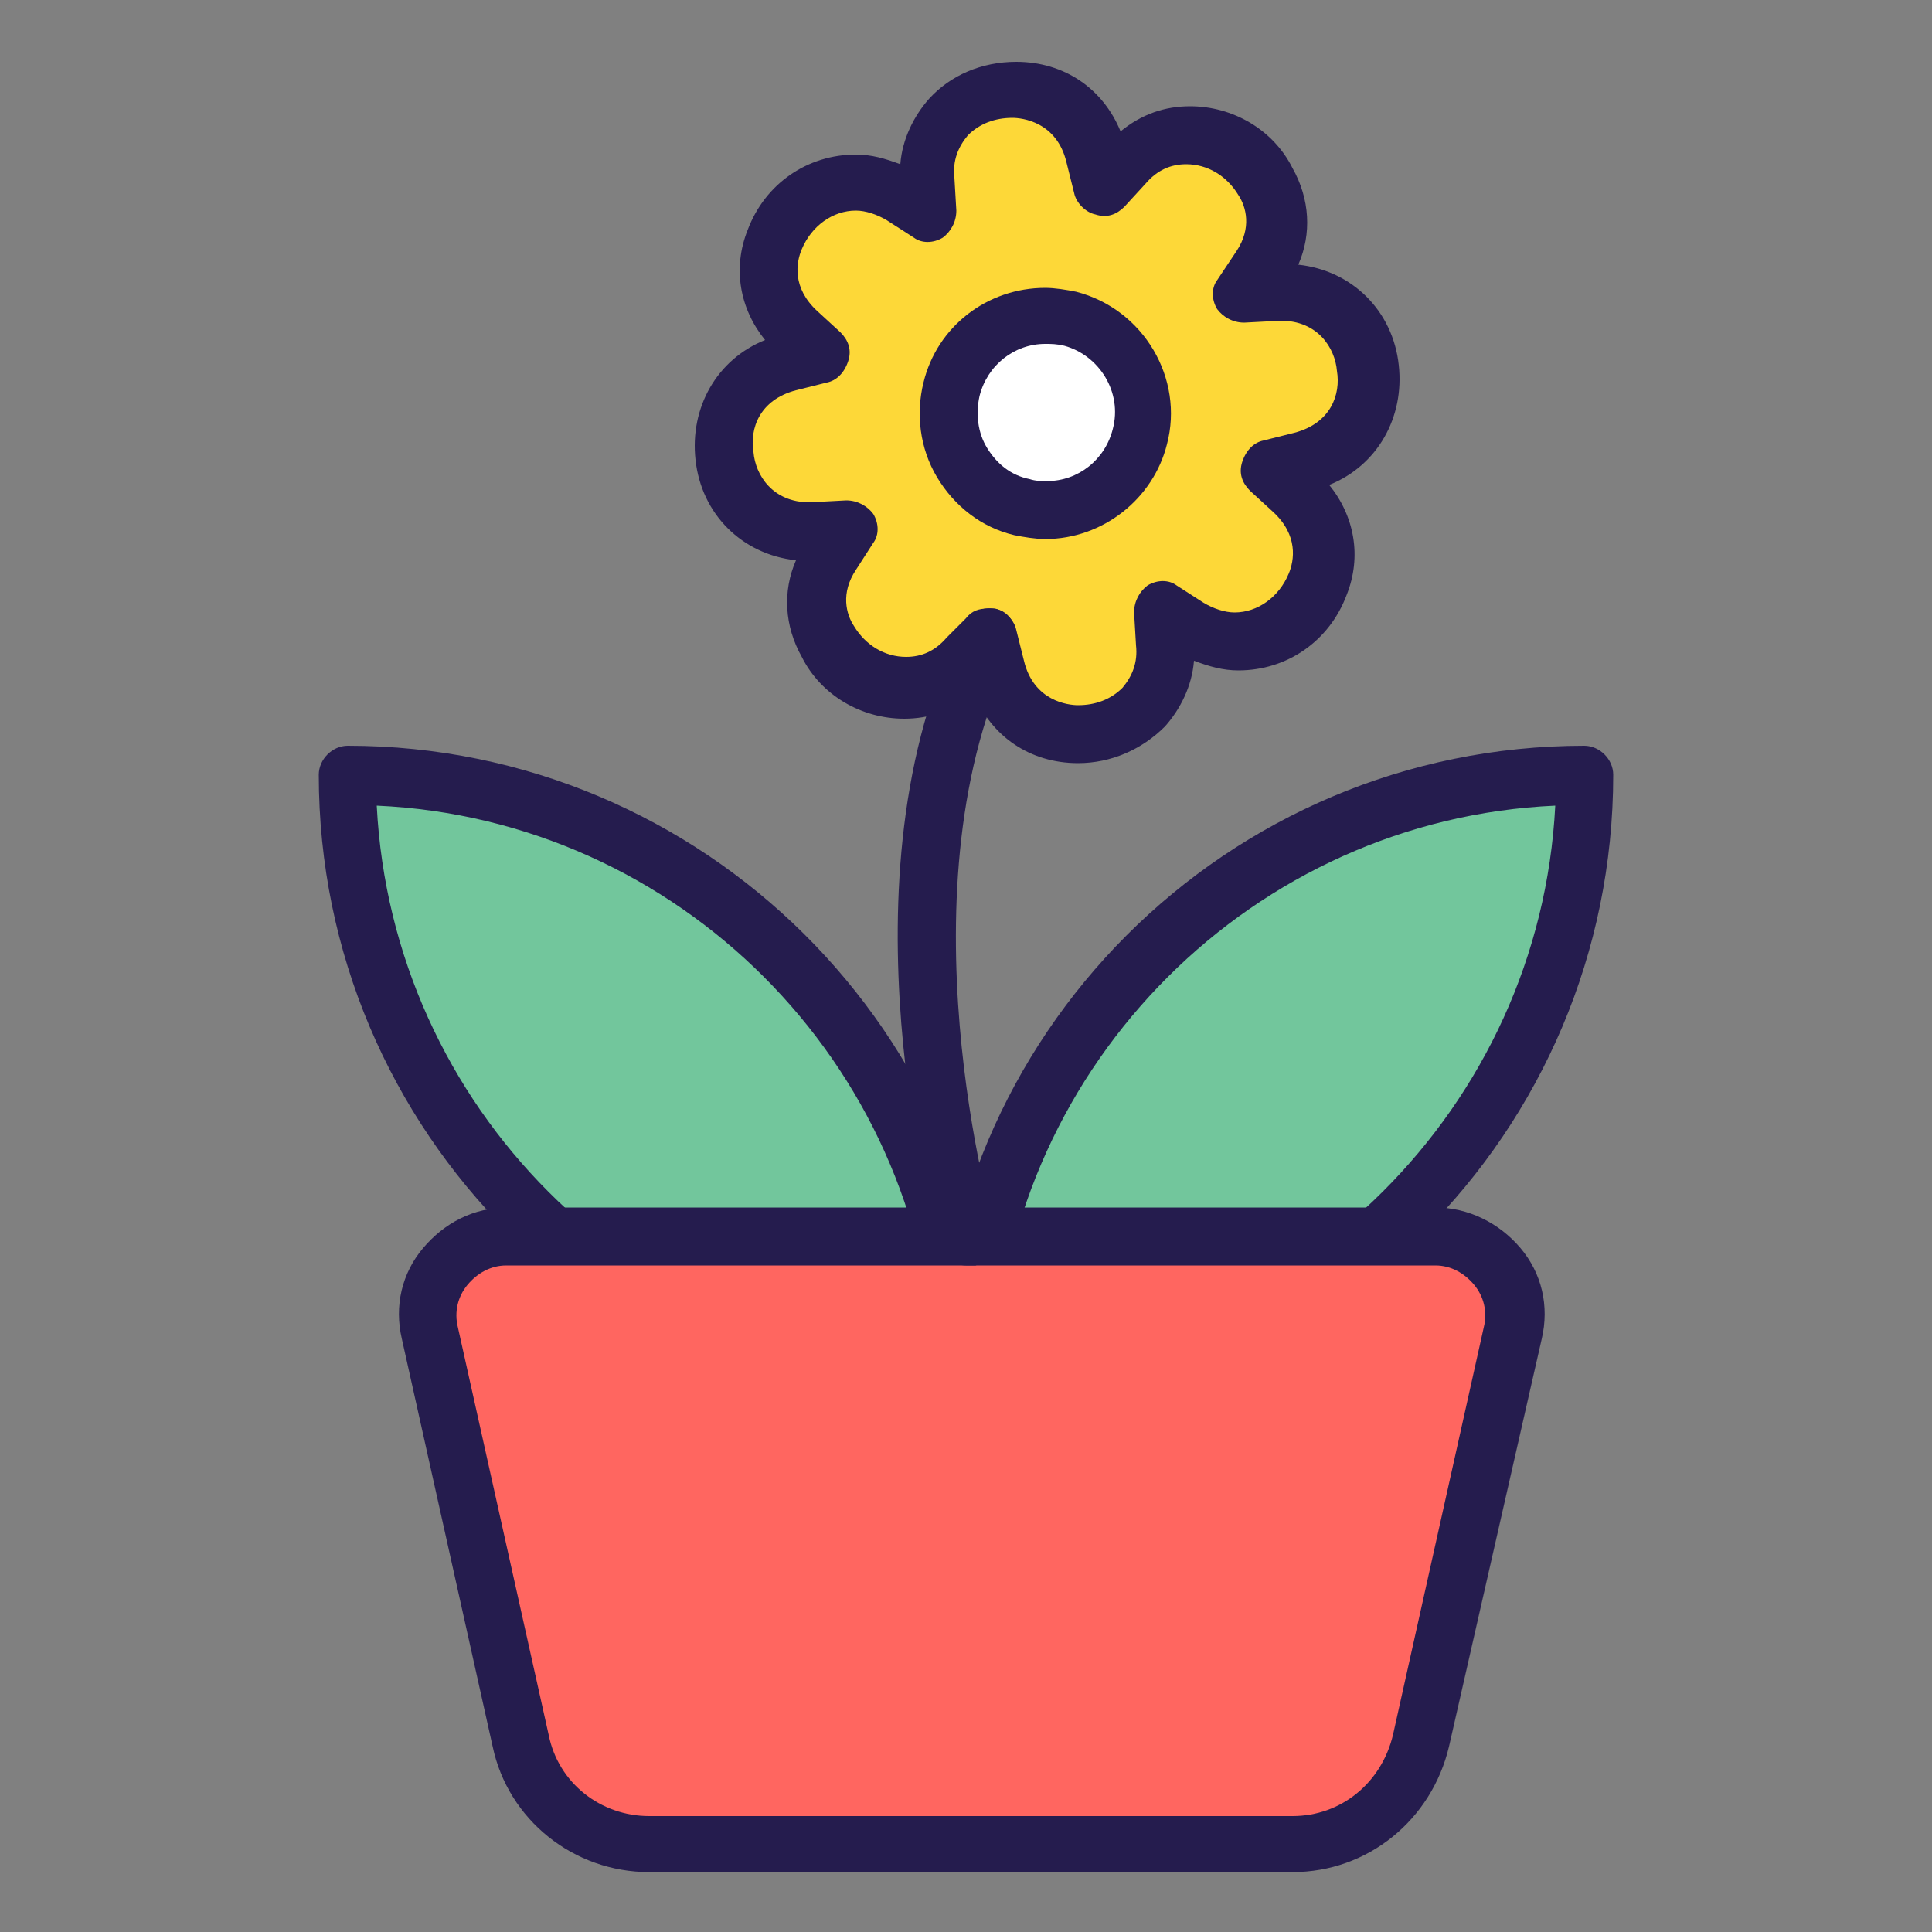 <?xml version="1.0" standalone="no"?><!DOCTYPE svg PUBLIC "-//W3C//DTD SVG 1.1//EN" "http://www.w3.org/Graphics/SVG/1.1/DTD/svg11.dtd"><svg t="1653037824478" class="icon" viewBox="0 0 1024 1024" version="1.1" xmlns="http://www.w3.org/2000/svg" p-id="3069" xmlns:xlink="http://www.w3.org/1999/xlink" width="64" height="64"><rect x="0" y="0" width="1024" height="1024" fill="#808080" stroke="none"/><defs><style type="text/css">@font-face { font-family: feedback-iconfont; src: url("//at.alicdn.com/t/font_1031158_u69w8yhxdu.woff2?t=1630033759944") format("woff2"), url("//at.alicdn.com/t/font_1031158_u69w8yhxdu.woff?t=1630033759944") format("woff"), url("//at.alicdn.com/t/font_1031158_u69w8yhxdu.ttf?t=1630033759944") format("truetype"); }
</style></defs><path d="M512 738.304c-181.248 0-327.68-146.432-327.68-327.68 181.248 0 327.68 146.432 327.68 327.68z" fill="#72C69C" p-id="3070"></path><path d="M512 753.664c-189.44 0-343.04-153.6-343.04-343.04 0-8.192 7.168-15.36 15.36-15.36 188.416 0 342.016 152.576 343.04 339.968v3.072c0 9.216-7.168 15.36-15.36 15.36zM199.68 427.008c8.192 159.744 136.192 287.744 295.936 295.936-7.168-159.744-136.192-288.768-295.936-295.936z" fill="#251C4E" p-id="3071"></path><path d="M512 738.304c181.248 0 327.68-146.432 327.68-327.68-181.248 0-327.68 146.432-327.68 327.68z" fill="#72C69C" p-id="3072"></path><path d="M512 753.664c-8.192 0-15.36-7.168-15.36-15.36 0-189.44 153.6-343.04 343.04-343.04 8.192 0 15.36 7.168 15.36 15.36 0 189.44-153.6 343.04-343.04 343.04z m312.32-326.656c-159.744 7.168-288.768 136.192-296.96 295.936 159.744-8.192 288.768-136.192 296.96-295.936z" fill="#251C4E" p-id="3073"></path><path d="M685.056 976.896H344.064c-32.768 0-61.44-22.528-68.608-54.272L227.328 706.56c-6.144-25.6 14.336-51.2 40.96-51.2h491.52c26.624 0 46.08 24.576 40.96 51.2l-48.128 215.04c-7.168 32.768-34.816 55.296-67.584 55.296z" fill="#FF6660" p-id="3074"></path><path d="M685.056 992.256H344.064c-39.936 0-74.752-27.648-82.944-66.56l-48.128-216.064c-4.096-17.408 0-34.816 11.264-48.128 11.264-13.312 26.624-21.504 45.056-21.504h491.52c17.408 0 33.792 8.192 45.056 21.504s15.36 30.72 11.264 48.128L768 925.696c-9.216 38.912-43.008 66.56-82.944 66.56zM268.288 670.72c-8.192 0-15.36 4.096-20.48 10.24s-7.168 14.336-5.12 22.528l48.128 216.064c5.12 25.6 27.648 43.008 53.248 43.008h340.992c25.6 0 47.104-17.408 53.248-43.008l48.128-216.064c2.048-8.192 0-16.384-5.12-22.528-5.12-6.144-12.288-10.24-20.48-10.24H268.288z" fill="#251C4E" p-id="3075"></path><path d="M584.704 99.328l11.264-12.288c36.864-40.96 101.376 7.168 72.704 54.272l-9.216 14.336 17.408-1.024c55.296-3.072 66.56 76.8 13.312 90.112l-16.384 4.096 12.288 11.264c40.96 36.864-7.168 101.376-54.272 72.704l-14.336-9.216 1.024 17.408c3.072 55.296-76.8 66.56-90.112 13.312l-5.12-16.384-11.264 12.288c-36.864 40.96-101.376-7.168-72.704-54.272l9.216-14.336-17.408 1.024c-55.296 3.072-66.56-76.8-13.312-90.112l16.384-4.096-12.288-11.264c-40.96-36.864 7.168-101.376 54.272-72.704l15.36 8.192-1.024-17.408c-3.072-55.296 76.8-66.56 90.112-13.312l4.096 17.408z" fill="#FDD838" p-id="3076"></path><path d="M571.392 404.48c-25.6 0-46.08-14.336-55.296-36.864-11.264 9.216-23.552 13.312-36.864 13.312-22.528 0-44.032-12.288-54.272-32.768-9.216-16.384-10.24-34.816-3.072-51.2-28.672-3.072-50.176-24.576-53.248-53.248-3.072-27.648 11.264-53.248 36.864-63.488-13.312-16.384-17.408-37.888-9.216-58.368 9.216-24.576 31.744-39.936 57.344-39.936 8.192 0 15.36 2.048 23.552 5.12 1.024-13.312 7.168-25.6 15.36-34.816 11.264-12.288 27.648-19.456 46.08-19.456 25.6 0 46.08 14.336 55.296 36.864 11.264-9.216 23.552-13.312 36.864-13.312 22.528 0 44.032 12.288 54.272 32.768 9.216 16.384 10.24 34.816 3.072 51.2 28.672 3.072 50.176 24.576 53.248 53.248 3.072 27.648-11.264 53.248-36.864 63.488 13.312 16.384 17.408 37.888 9.216 58.368-9.216 24.576-31.744 39.936-57.344 39.936-8.192 0-15.36-2.048-23.552-5.12-1.024 13.312-7.168 25.6-15.36 34.816-12.288 12.288-28.672 19.456-46.08 19.456z m-48.128-81.92h4.096c5.12 1.024 10.24 6.144 11.264 11.264l4.096 16.384c5.12 21.504 23.552 23.552 28.672 23.552 9.216 0 17.408-3.072 23.552-9.216 5.12-6.144 8.192-13.312 7.168-22.528l-1.024-17.408c0-6.144 3.072-11.264 7.168-14.336 5.12-3.072 11.264-3.072 15.36 0l14.336 9.216c5.12 3.072 11.264 5.12 16.384 5.12 12.288 0 23.552-8.192 28.672-20.48 3.072-7.168 5.12-20.48-8.192-32.768l-12.288-11.264c-4.096-4.096-6.144-9.216-4.096-15.36s6.144-10.24 11.264-11.264l16.384-4.096c19.456-5.12 24.576-20.48 22.528-32.768-1.024-12.288-10.24-26.624-29.696-26.624l-19.456 1.024c-6.144 0-11.264-3.072-14.336-7.168-3.072-5.12-3.072-11.264 0-15.36l10.24-15.36c8.192-12.288 5.12-23.552 1.024-29.696-6.144-10.24-16.384-16.384-27.648-16.384-8.192 0-15.36 3.072-21.504 10.24l-11.264 12.288c-4.096 4.096-9.216 6.144-15.36 4.096-5.12-1.024-10.24-6.144-11.264-11.264l-4.096-16.384c-5.12-21.504-23.552-23.552-28.672-23.552-9.216 0-17.408 3.072-23.552 9.216-5.12 6.144-8.192 13.312-7.168 22.528l1.024 17.408c0 6.144-3.072 11.264-7.168 14.336-5.12 3.072-11.264 3.072-15.36 0l-14.336-9.216c-5.12-3.072-11.264-5.12-16.384-5.12-12.288 0-23.552 8.192-28.672 20.48-3.072 7.168-5.12 20.48 8.192 32.768l12.288 11.264c4.096 4.096 6.144 9.216 4.096 15.36s-6.144 10.24-11.264 11.264l-16.384 4.096c-19.456 5.12-24.576 20.48-22.528 32.768 1.024 12.288 10.24 26.624 29.696 26.624l19.456-1.024c6.144 0 11.264 3.072 14.336 7.168 3.072 5.12 3.072 11.264 0 15.36l-9.216 14.336c-8.192 12.288-5.12 23.552-1.024 29.696 6.144 10.24 16.384 16.384 27.648 16.384 8.192 0 15.36-3.072 21.504-10.24l10.24-10.24c3.072-4.096 7.168-5.12 11.264-5.12z" fill="#251C4E" p-id="3077"></path><path d="M553.984 218.112m-51.2 0a51.2 51.2 0 1 0 102.4 0 51.2 51.2 0 1 0-102.4 0Z" fill="#FFFFFF" p-id="3078"></path><path d="M553.984 285.696c-5.12 0-11.264-1.024-16.384-2.048-17.408-4.096-31.744-15.36-40.96-30.72-9.216-15.36-11.264-33.792-7.168-50.176 7.168-29.696 33.792-50.176 64.512-50.176 5.12 0 11.264 1.024 16.384 2.048 35.84 9.216 57.344 46.08 48.128 80.896-7.168 28.672-33.792 50.176-64.512 50.176z m0-103.424c-16.384 0-30.72 11.264-34.816 27.648-2.048 9.216-1.024 19.456 4.096 27.648 5.12 8.192 12.288 14.336 22.528 16.384 3.072 1.024 6.144 1.024 9.216 1.024 16.384 0 30.72-11.264 34.816-27.648 5.12-19.456-7.168-38.912-25.6-44.032-4.096-1.024-7.168-1.024-10.24-1.024z" fill="#251C4E" p-id="3079"></path><path d="M512 670.72c-6.144 0-12.288-4.096-14.336-11.264-2.048-8.192-55.296-194.56 12.288-328.704 4.096-7.168 13.312-10.24 20.48-7.168s10.24 13.312 7.168 20.48c-62.464 124.928-11.264 305.152-10.24 307.2 2.048 8.192-2.048 16.384-10.24 19.456H512z" fill="#251C4E" p-id="3080"></path></svg>